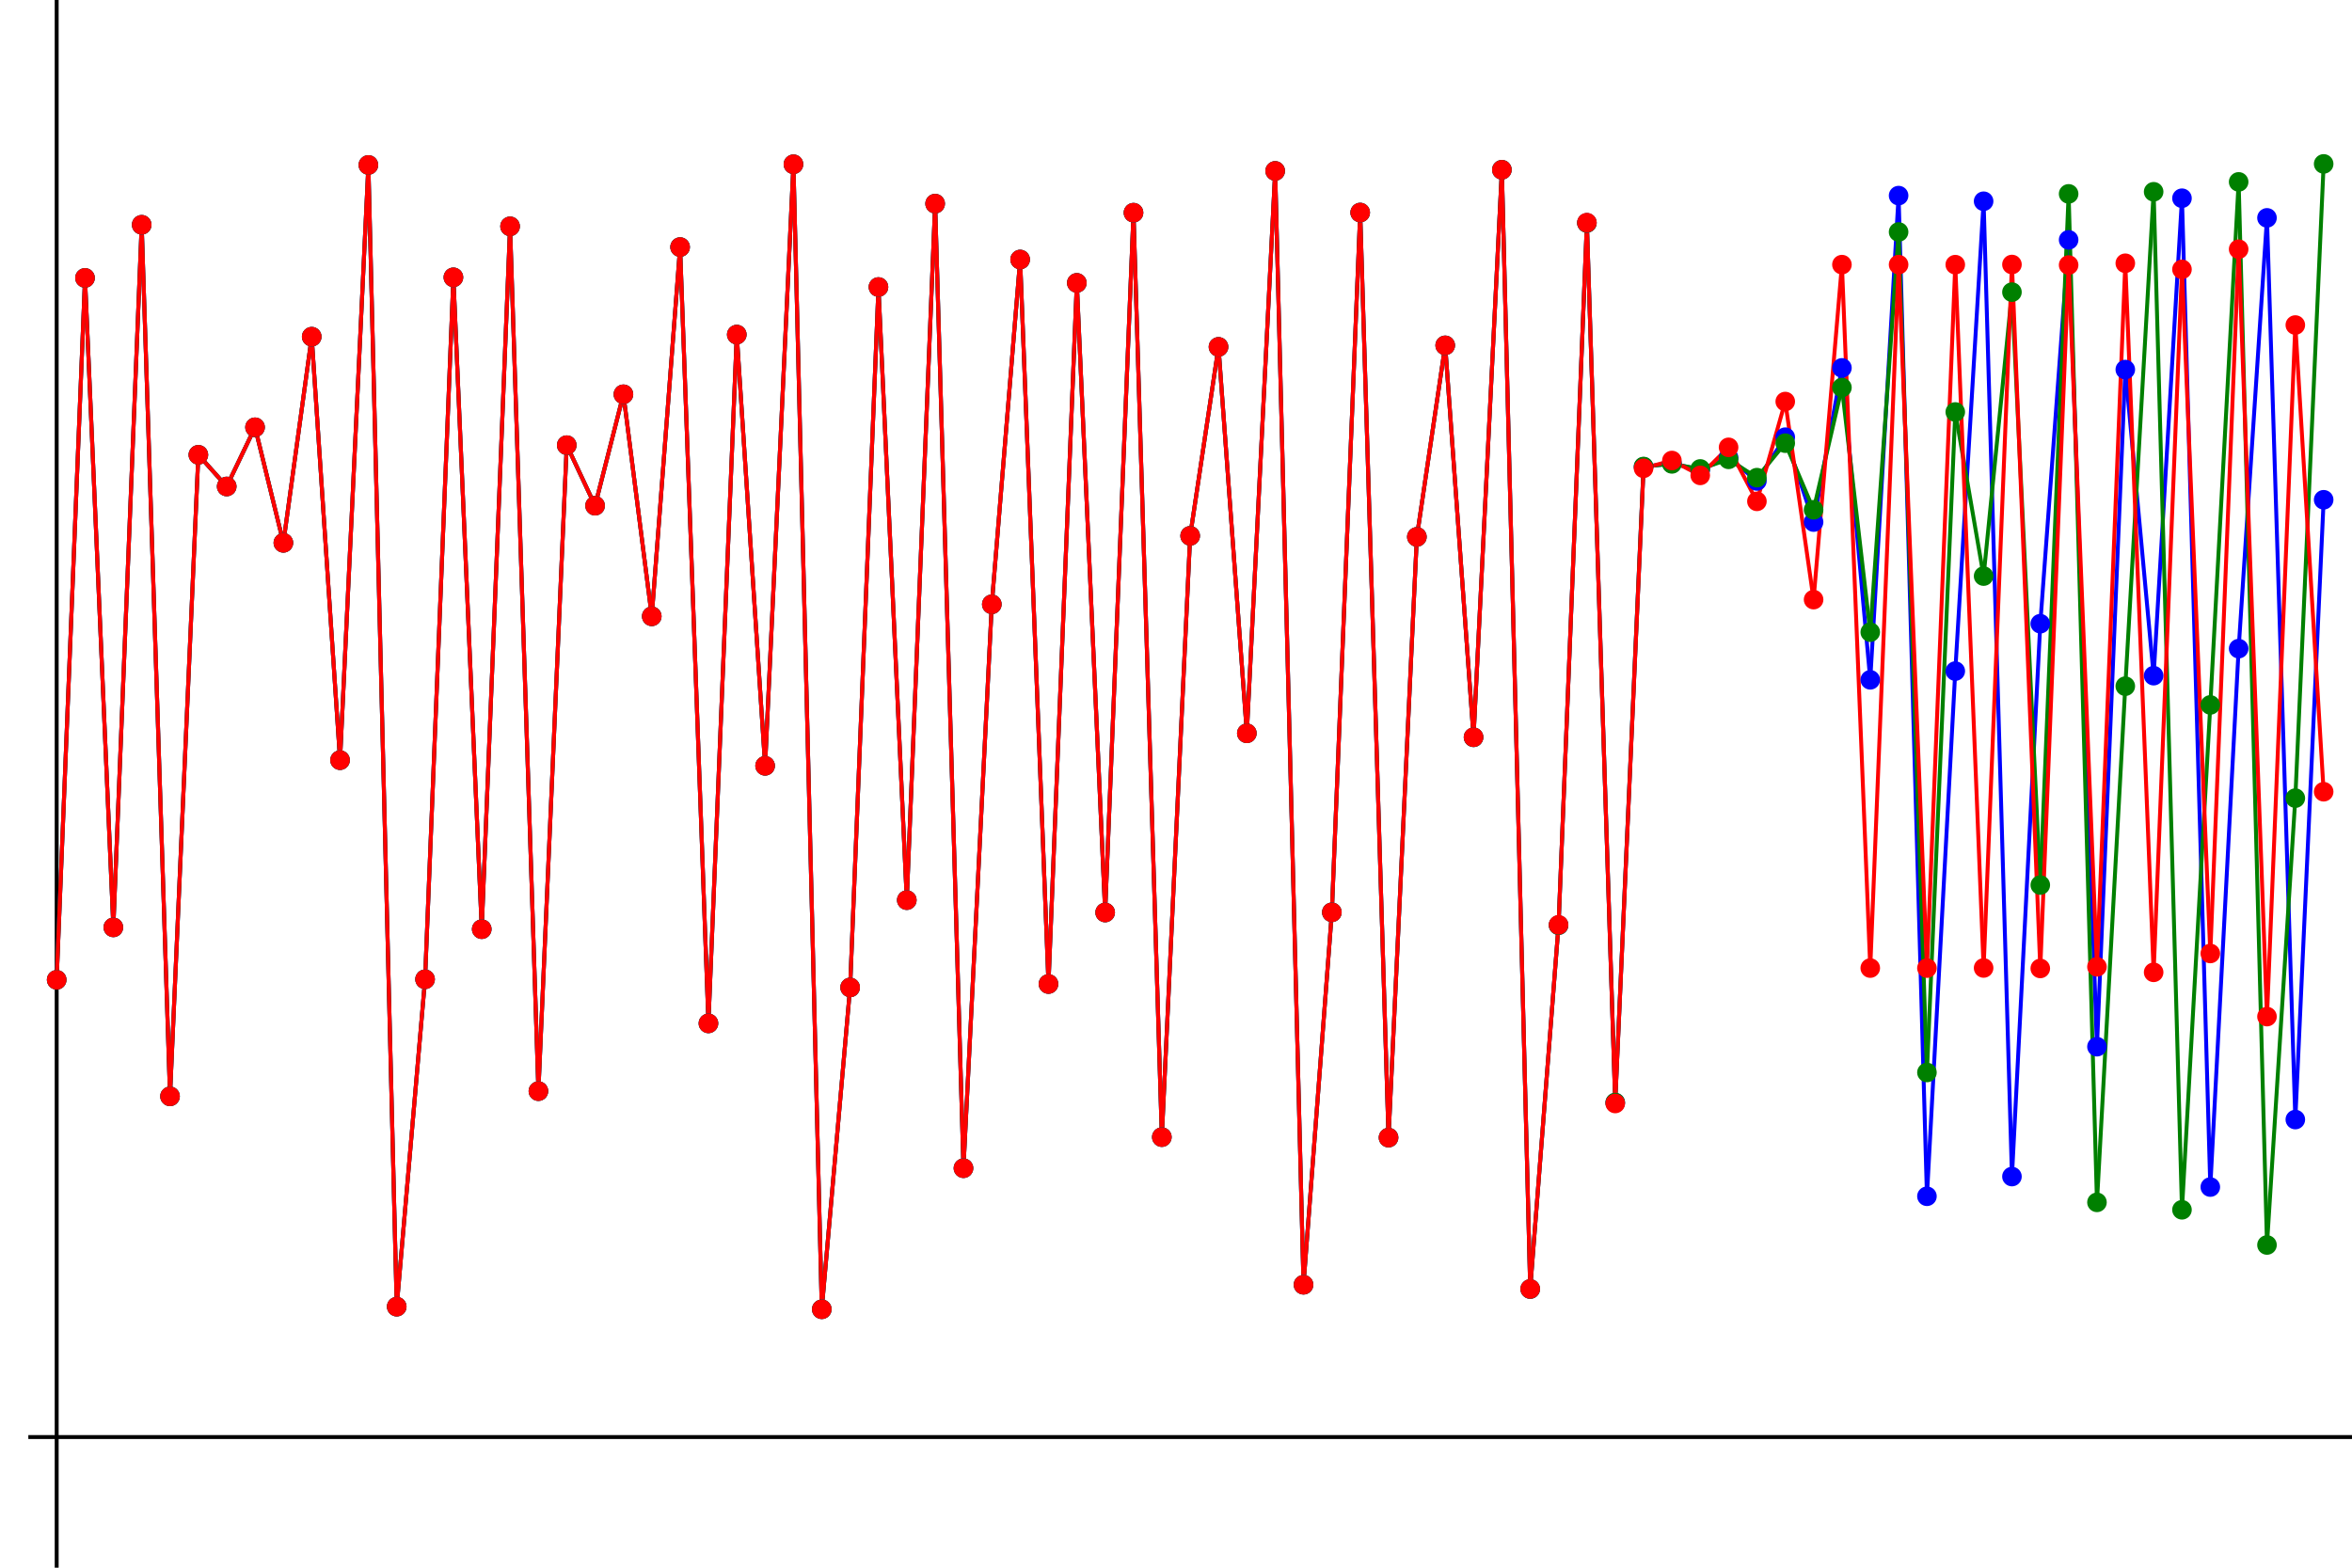 <svg width="600" height="400" viewBox="0 0 600 400" xmlns="http://www.w3.org/2000/svg">
<rect width="100%" height="100%" style="fill:white;stroke:;stroke-width:1" />
<line x1="7.229" y1="366.667" x2="600.0" y2="366.667" stroke-lineca="round" style="stroke:black;stroke-width:1" />
<line x1="14.458" y1="400" x2="14.458" y2="0.0" stroke-lineca="round" style="stroke:black;stroke-width:1" />
<line x1="14.458" y1="250.0" x2="21.687" y2="70.917" stroke-linecap="round" style="stroke:blue;stroke-width:1" />
<line x1="21.687" y1="70.917" x2="28.916" y2="236.618" stroke-linecap="round" style="stroke:blue;stroke-width:1" />
<line x1="28.916" y1="236.618" x2="36.145" y2="57.355" stroke-linecap="round" style="stroke:blue;stroke-width:1" />
<line x1="36.145" y1="57.355" x2="43.373" y2="279.734" stroke-linecap="round" style="stroke:blue;stroke-width:1" />
<line x1="43.373" y1="279.734" x2="50.602" y2="116.049" stroke-linecap="round" style="stroke:blue;stroke-width:1" />
<line x1="50.602" y1="116.049" x2="57.831" y2="124.125" stroke-linecap="round" style="stroke:blue;stroke-width:1" />
<line x1="57.831" y1="124.125" x2="65.06" y2="109.023" stroke-linecap="round" style="stroke:blue;stroke-width:1" />
<line x1="65.06" y1="109.023" x2="72.289" y2="138.505" stroke-linecap="round" style="stroke:blue;stroke-width:1" />
<line x1="72.289" y1="138.505" x2="79.518" y2="85.911" stroke-linecap="round" style="stroke:blue;stroke-width:1" />
<line x1="79.518" y1="85.911" x2="86.747" y2="193.957" stroke-linecap="round" style="stroke:blue;stroke-width:1" />
<line x1="86.747" y1="193.957" x2="93.976" y2="42.094" stroke-linecap="round" style="stroke:blue;stroke-width:1" />
<line x1="93.976" y1="42.094" x2="101.205" y2="333.398" stroke-linecap="round" style="stroke:blue;stroke-width:1" />
<line x1="101.205" y1="333.398" x2="108.434" y2="249.869" stroke-linecap="round" style="stroke:blue;stroke-width:1" />
<line x1="108.434" y1="249.869" x2="115.663" y2="70.764" stroke-linecap="round" style="stroke:blue;stroke-width:1" />
<line x1="115.663" y1="70.764" x2="122.892" y2="237.08" stroke-linecap="round" style="stroke:blue;stroke-width:1" />
<line x1="122.892" y1="237.08" x2="130.12" y2="57.753" stroke-linecap="round" style="stroke:blue;stroke-width:1" />
<line x1="130.12" y1="57.753" x2="137.349" y2="278.405" stroke-linecap="round" style="stroke:blue;stroke-width:1" />
<line x1="137.349" y1="278.405" x2="144.578" y2="113.591" stroke-linecap="round" style="stroke:blue;stroke-width:1" />
<line x1="144.578" y1="113.591" x2="151.807" y2="129.025" stroke-linecap="round" style="stroke:blue;stroke-width:1" />
<line x1="151.807" y1="129.025" x2="159.036" y2="100.606" stroke-linecap="round" style="stroke:blue;stroke-width:1" />
<line x1="159.036" y1="100.606" x2="166.265" y2="157.254" stroke-linecap="round" style="stroke:blue;stroke-width:1" />
<line x1="166.265" y1="157.254" x2="173.494" y2="63.045" stroke-linecap="round" style="stroke:blue;stroke-width:1" />
<line x1="173.494" y1="63.045" x2="180.723" y2="261.119" stroke-linecap="round" style="stroke:blue;stroke-width:1" />
<line x1="180.723" y1="261.119" x2="187.952" y2="85.372" stroke-linecap="round" style="stroke:blue;stroke-width:1" />
<line x1="187.952" y1="85.372" x2="195.181" y2="195.399" stroke-linecap="round" style="stroke:blue;stroke-width:1" />
<line x1="195.181" y1="195.399" x2="202.41" y2="41.914" stroke-linecap="round" style="stroke:blue;stroke-width:1" />
<line x1="202.41" y1="41.914" x2="209.639" y2="334.062" stroke-linecap="round" style="stroke:blue;stroke-width:1" />
<line x1="209.639" y1="334.062" x2="216.867" y2="251.947" stroke-linecap="round" style="stroke:blue;stroke-width:1" />
<line x1="216.867" y1="251.947" x2="224.096" y2="73.239" stroke-linecap="round" style="stroke:blue;stroke-width:1" />
<line x1="224.096" y1="73.239" x2="231.325" y2="229.666" stroke-linecap="round" style="stroke:blue;stroke-width:1" />
<line x1="231.325" y1="229.666" x2="238.554" y2="51.964" stroke-linecap="round" style="stroke:blue;stroke-width:1" />
<line x1="238.554" y1="51.964" x2="245.783" y2="298.069" stroke-linecap="round" style="stroke:blue;stroke-width:1" />
<line x1="245.783" y1="298.069" x2="253.012" y2="154.191" stroke-linecap="round" style="stroke:blue;stroke-width:1" />
<line x1="253.012" y1="154.191" x2="260.241" y2="66.218" stroke-linecap="round" style="stroke:blue;stroke-width:1" />
<line x1="260.241" y1="66.218" x2="267.47" y2="251.068" stroke-linecap="round" style="stroke:blue;stroke-width:1" />
<line x1="267.47" y1="251.068" x2="274.699" y2="72.179" stroke-linecap="round" style="stroke:blue;stroke-width:1" />
<line x1="274.699" y1="72.179" x2="281.928" y2="232.823" stroke-linecap="round" style="stroke:blue;stroke-width:1" />
<line x1="281.928" y1="232.823" x2="289.157" y2="54.272" stroke-linecap="round" style="stroke:blue;stroke-width:1" />
<line x1="289.157" y1="54.272" x2="296.386" y2="290.137" stroke-linecap="round" style="stroke:blue;stroke-width:1" />
<line x1="296.386" y1="290.137" x2="303.614" y2="136.724" stroke-linecap="round" style="stroke:blue;stroke-width:1" />
<line x1="303.614" y1="136.724" x2="310.843" y2="88.511" stroke-linecap="round" style="stroke:blue;stroke-width:1" />
<line x1="310.843" y1="88.511" x2="318.072" y2="187.095" stroke-linecap="round" style="stroke:blue;stroke-width:1" />
<line x1="318.072" y1="187.095" x2="325.301" y2="43.615" stroke-linecap="round" style="stroke:blue;stroke-width:1" />
<line x1="325.301" y1="43.615" x2="332.53" y2="327.805" stroke-linecap="round" style="stroke:blue;stroke-width:1" />
<line x1="332.53" y1="327.805" x2="339.759" y2="232.775" stroke-linecap="round" style="stroke:blue;stroke-width:1" />
<line x1="339.759" y1="232.775" x2="346.988" y2="54.235" stroke-linecap="round" style="stroke:blue;stroke-width:1" />
<line x1="346.988" y1="54.235" x2="354.217" y2="290.262" stroke-linecap="round" style="stroke:blue;stroke-width:1" />
<line x1="354.217" y1="290.262" x2="361.446" y2="136.99" stroke-linecap="round" style="stroke:blue;stroke-width:1" />
<line x1="361.446" y1="136.99" x2="368.675" y2="88.118" stroke-linecap="round" style="stroke:blue;stroke-width:1" />
<line x1="368.675" y1="88.118" x2="375.904" y2="188.121" stroke-linecap="round" style="stroke:blue;stroke-width:1" />
<line x1="375.904" y1="188.121" x2="383.133" y2="43.318" stroke-linecap="round" style="stroke:blue;stroke-width:1" />
<line x1="383.133" y1="43.318" x2="390.361" y2="328.895" stroke-linecap="round" style="stroke:blue;stroke-width:1" />
<line x1="390.361" y1="328.895" x2="397.59" y2="236.048" stroke-linecap="round" style="stroke:blue;stroke-width:1" />
<line x1="397.59" y1="236.048" x2="404.819" y2="56.871" stroke-linecap="round" style="stroke:blue;stroke-width:1" />
<line x1="404.819" y1="56.871" x2="412.048" y2="281.353" stroke-linecap="round" style="stroke:blue;stroke-width:1" />
<line x1="412.048" y1="281.353" x2="419.277" y2="119.101" stroke-linecap="round" style="stroke:blue;stroke-width:1" />
<line x1="419.277" y1="119.101" x2="426.506" y2="118.238" stroke-linecap="round" style="stroke:blue;stroke-width:1" />
<line x1="426.506" y1="118.238" x2="433.735" y2="119.881" stroke-linecap="round" style="stroke:blue;stroke-width:1" />
<line x1="433.735" y1="119.881" x2="440.964" y2="116.769" stroke-linecap="round" style="stroke:blue;stroke-width:1" />
<line x1="440.964" y1="116.769" x2="448.193" y2="122.716" stroke-linecap="round" style="stroke:blue;stroke-width:1" />
<line x1="448.193" y1="122.716" x2="455.422" y2="111.548" stroke-linecap="round" style="stroke:blue;stroke-width:1" />
<line x1="455.422" y1="111.548" x2="462.651" y2="133.205" stroke-linecap="round" style="stroke:blue;stroke-width:1" />
<line x1="462.651" y1="133.205" x2="469.88" y2="93.868" stroke-linecap="round" style="stroke:blue;stroke-width:1" />
<line x1="469.88" y1="93.868" x2="477.108" y2="173.457" stroke-linecap="round" style="stroke:blue;stroke-width:1" />
<line x1="477.108" y1="173.457" x2="484.337" y2="49.91" stroke-linecap="round" style="stroke:blue;stroke-width:1" />
<line x1="484.337" y1="49.91" x2="491.566" y2="305.233" stroke-linecap="round" style="stroke:blue;stroke-width:1" />
<line x1="491.566" y1="305.233" x2="498.795" y2="171.232" stroke-linecap="round" style="stroke:blue;stroke-width:1" />
<line x1="498.795" y1="171.232" x2="506.024" y2="51.349" stroke-linecap="round" style="stroke:blue;stroke-width:1" />
<line x1="506.024" y1="51.349" x2="513.253" y2="300.202" stroke-linecap="round" style="stroke:blue;stroke-width:1" />
<line x1="513.253" y1="300.202" x2="520.482" y2="159.139" stroke-linecap="round" style="stroke:blue;stroke-width:1" />
<line x1="520.482" y1="159.139" x2="527.711" y2="61.201" stroke-linecap="round" style="stroke:blue;stroke-width:1" />
<line x1="527.711" y1="61.201" x2="534.94" y2="267.068" stroke-linecap="round" style="stroke:blue;stroke-width:1" />
<line x1="534.94" y1="267.068" x2="542.169" y2="94.295" stroke-linecap="round" style="stroke:blue;stroke-width:1" />
<line x1="542.169" y1="94.295" x2="549.398" y2="172.397" stroke-linecap="round" style="stroke:blue;stroke-width:1" />
<line x1="549.398" y1="172.397" x2="556.627" y2="50.581" stroke-linecap="round" style="stroke:blue;stroke-width:1" />
<line x1="556.627" y1="50.581" x2="563.855" y2="302.88" stroke-linecap="round" style="stroke:blue;stroke-width:1" />
<line x1="563.855" y1="302.88" x2="571.084" y2="165.502" stroke-linecap="round" style="stroke:blue;stroke-width:1" />
<line x1="571.084" y1="165.502" x2="578.313" y2="55.591" stroke-linecap="round" style="stroke:blue;stroke-width:1" />
<line x1="578.313" y1="55.591" x2="585.542" y2="285.659" stroke-linecap="round" style="stroke:blue;stroke-width:1" />
<line x1="585.542" y1="285.659" x2="592.771" y2="127.516" stroke-linecap="round" style="stroke:blue;stroke-width:1" />
<line x1="14.458" y1="250.0" x2="21.687" y2="70.917" stroke-linecap="round" style="stroke:green;stroke-width:1" />
<line x1="21.687" y1="70.917" x2="28.916" y2="236.618" stroke-linecap="round" style="stroke:green;stroke-width:1" />
<line x1="28.916" y1="236.618" x2="36.145" y2="57.355" stroke-linecap="round" style="stroke:green;stroke-width:1" />
<line x1="36.145" y1="57.355" x2="43.373" y2="279.734" stroke-linecap="round" style="stroke:green;stroke-width:1" />
<line x1="43.373" y1="279.734" x2="50.602" y2="116.049" stroke-linecap="round" style="stroke:green;stroke-width:1" />
<line x1="50.602" y1="116.049" x2="57.831" y2="124.125" stroke-linecap="round" style="stroke:green;stroke-width:1" />
<line x1="57.831" y1="124.125" x2="65.06" y2="109.023" stroke-linecap="round" style="stroke:green;stroke-width:1" />
<line x1="65.06" y1="109.023" x2="72.289" y2="138.505" stroke-linecap="round" style="stroke:green;stroke-width:1" />
<line x1="72.289" y1="138.505" x2="79.518" y2="85.911" stroke-linecap="round" style="stroke:green;stroke-width:1" />
<line x1="79.518" y1="85.911" x2="86.747" y2="193.957" stroke-linecap="round" style="stroke:green;stroke-width:1" />
<line x1="86.747" y1="193.957" x2="93.976" y2="42.094" stroke-linecap="round" style="stroke:green;stroke-width:1" />
<line x1="93.976" y1="42.094" x2="101.205" y2="333.398" stroke-linecap="round" style="stroke:green;stroke-width:1" />
<line x1="101.205" y1="333.398" x2="108.434" y2="249.869" stroke-linecap="round" style="stroke:green;stroke-width:1" />
<line x1="108.434" y1="249.869" x2="115.663" y2="70.764" stroke-linecap="round" style="stroke:green;stroke-width:1" />
<line x1="115.663" y1="70.764" x2="122.892" y2="237.08" stroke-linecap="round" style="stroke:green;stroke-width:1" />
<line x1="122.892" y1="237.08" x2="130.12" y2="57.753" stroke-linecap="round" style="stroke:green;stroke-width:1" />
<line x1="130.12" y1="57.753" x2="137.349" y2="278.405" stroke-linecap="round" style="stroke:green;stroke-width:1" />
<line x1="137.349" y1="278.405" x2="144.578" y2="113.591" stroke-linecap="round" style="stroke:green;stroke-width:1" />
<line x1="144.578" y1="113.591" x2="151.807" y2="129.025" stroke-linecap="round" style="stroke:green;stroke-width:1" />
<line x1="151.807" y1="129.025" x2="159.036" y2="100.606" stroke-linecap="round" style="stroke:green;stroke-width:1" />
<line x1="159.036" y1="100.606" x2="166.265" y2="157.254" stroke-linecap="round" style="stroke:green;stroke-width:1" />
<line x1="166.265" y1="157.254" x2="173.494" y2="63.045" stroke-linecap="round" style="stroke:green;stroke-width:1" />
<line x1="173.494" y1="63.045" x2="180.723" y2="261.119" stroke-linecap="round" style="stroke:green;stroke-width:1" />
<line x1="180.723" y1="261.119" x2="187.952" y2="85.372" stroke-linecap="round" style="stroke:green;stroke-width:1" />
<line x1="187.952" y1="85.372" x2="195.181" y2="195.399" stroke-linecap="round" style="stroke:green;stroke-width:1" />
<line x1="195.181" y1="195.399" x2="202.41" y2="41.914" stroke-linecap="round" style="stroke:green;stroke-width:1" />
<line x1="202.41" y1="41.914" x2="209.639" y2="334.062" stroke-linecap="round" style="stroke:green;stroke-width:1" />
<line x1="209.639" y1="334.062" x2="216.867" y2="251.947" stroke-linecap="round" style="stroke:green;stroke-width:1" />
<line x1="216.867" y1="251.947" x2="224.096" y2="73.239" stroke-linecap="round" style="stroke:green;stroke-width:1" />
<line x1="224.096" y1="73.239" x2="231.325" y2="229.666" stroke-linecap="round" style="stroke:green;stroke-width:1" />
<line x1="231.325" y1="229.666" x2="238.554" y2="51.964" stroke-linecap="round" style="stroke:green;stroke-width:1" />
<line x1="238.554" y1="51.964" x2="245.783" y2="298.069" stroke-linecap="round" style="stroke:green;stroke-width:1" />
<line x1="245.783" y1="298.069" x2="253.012" y2="154.191" stroke-linecap="round" style="stroke:green;stroke-width:1" />
<line x1="253.012" y1="154.191" x2="260.241" y2="66.218" stroke-linecap="round" style="stroke:green;stroke-width:1" />
<line x1="260.241" y1="66.218" x2="267.47" y2="251.068" stroke-linecap="round" style="stroke:green;stroke-width:1" />
<line x1="267.47" y1="251.068" x2="274.699" y2="72.179" stroke-linecap="round" style="stroke:green;stroke-width:1" />
<line x1="274.699" y1="72.179" x2="281.928" y2="232.823" stroke-linecap="round" style="stroke:green;stroke-width:1" />
<line x1="281.928" y1="232.823" x2="289.157" y2="54.272" stroke-linecap="round" style="stroke:green;stroke-width:1" />
<line x1="289.157" y1="54.272" x2="296.386" y2="290.137" stroke-linecap="round" style="stroke:green;stroke-width:1" />
<line x1="296.386" y1="290.137" x2="303.614" y2="136.724" stroke-linecap="round" style="stroke:green;stroke-width:1" />
<line x1="303.614" y1="136.724" x2="310.843" y2="88.511" stroke-linecap="round" style="stroke:green;stroke-width:1" />
<line x1="310.843" y1="88.511" x2="318.072" y2="187.095" stroke-linecap="round" style="stroke:green;stroke-width:1" />
<line x1="318.072" y1="187.095" x2="325.301" y2="43.615" stroke-linecap="round" style="stroke:green;stroke-width:1" />
<line x1="325.301" y1="43.615" x2="332.53" y2="327.805" stroke-linecap="round" style="stroke:green;stroke-width:1" />
<line x1="332.53" y1="327.805" x2="339.759" y2="232.775" stroke-linecap="round" style="stroke:green;stroke-width:1" />
<line x1="339.759" y1="232.775" x2="346.988" y2="54.235" stroke-linecap="round" style="stroke:green;stroke-width:1" />
<line x1="346.988" y1="54.235" x2="354.217" y2="290.263" stroke-linecap="round" style="stroke:green;stroke-width:1" />
<line x1="354.217" y1="290.263" x2="361.446" y2="136.991" stroke-linecap="round" style="stroke:green;stroke-width:1" />
<line x1="361.446" y1="136.991" x2="368.675" y2="88.117" stroke-linecap="round" style="stroke:green;stroke-width:1" />
<line x1="368.675" y1="88.117" x2="375.904" y2="188.125" stroke-linecap="round" style="stroke:green;stroke-width:1" />
<line x1="375.904" y1="188.125" x2="383.133" y2="43.316" stroke-linecap="round" style="stroke:green;stroke-width:1" />
<line x1="383.133" y1="43.316" x2="390.361" y2="328.899" stroke-linecap="round" style="stroke:green;stroke-width:1" />
<line x1="390.361" y1="328.899" x2="397.59" y2="236.06" stroke-linecap="round" style="stroke:green;stroke-width:1" />
<line x1="397.59" y1="236.06" x2="404.819" y2="56.881" stroke-linecap="round" style="stroke:green;stroke-width:1" />
<line x1="404.819" y1="56.881" x2="412.048" y2="281.32" stroke-linecap="round" style="stroke:green;stroke-width:1" />
<line x1="412.048" y1="281.32" x2="419.277" y2="119.038" stroke-linecap="round" style="stroke:green;stroke-width:1" />
<line x1="419.277" y1="119.038" x2="426.506" y2="118.359" stroke-linecap="round" style="stroke:green;stroke-width:1" />
<line x1="426.506" y1="118.359" x2="433.735" y2="119.651" stroke-linecap="round" style="stroke:green;stroke-width:1" />
<line x1="433.735" y1="119.651" x2="440.964" y2="117.202" stroke-linecap="round" style="stroke:green;stroke-width:1" />
<line x1="440.964" y1="117.202" x2="448.193" y2="121.876" stroke-linecap="round" style="stroke:green;stroke-width:1" />
<line x1="448.193" y1="121.876" x2="455.422" y2="113.076" stroke-linecap="round" style="stroke:green;stroke-width:1" />
<line x1="455.422" y1="113.076" x2="462.651" y2="130.07" stroke-linecap="round" style="stroke:green;stroke-width:1" />
<line x1="462.651" y1="130.07" x2="469.88" y2="98.882" stroke-linecap="round" style="stroke:green;stroke-width:1" />
<line x1="469.88" y1="98.882" x2="477.108" y2="161.298" stroke-linecap="round" style="stroke:green;stroke-width:1" />
<line x1="477.108" y1="161.298" x2="484.337" y2="59.191" stroke-linecap="round" style="stroke:green;stroke-width:1" />
<line x1="484.337" y1="59.191" x2="491.566" y2="273.644" stroke-linecap="round" style="stroke:green;stroke-width:1" />
<line x1="491.566" y1="273.644" x2="498.795" y2="105.12" stroke-linecap="round" style="stroke:green;stroke-width:1" />
<line x1="498.795" y1="105.12" x2="506.024" y2="146.992" stroke-linecap="round" style="stroke:green;stroke-width:1" />
<line x1="506.024" y1="146.992" x2="513.253" y2="74.541" stroke-linecap="round" style="stroke:green;stroke-width:1" />
<line x1="513.253" y1="74.541" x2="520.482" y2="225.823" stroke-linecap="round" style="stroke:green;stroke-width:1" />
<line x1="520.482" y1="225.823" x2="527.711" y2="49.469" stroke-linecap="round" style="stroke:green;stroke-width:1" />
<line x1="527.711" y1="49.469" x2="534.94" y2="306.785" stroke-linecap="round" style="stroke:green;stroke-width:1" />
<line x1="534.94" y1="306.785" x2="542.169" y2="175.082" stroke-linecap="round" style="stroke:green;stroke-width:1" />
<line x1="542.169" y1="175.082" x2="549.398" y2="48.931" stroke-linecap="round" style="stroke:green;stroke-width:1" />
<line x1="549.398" y1="48.931" x2="556.627" y2="308.681" stroke-linecap="round" style="stroke:green;stroke-width:1" />
<line x1="556.627" y1="308.681" x2="563.855" y2="179.862" stroke-linecap="round" style="stroke:green;stroke-width:1" />
<line x1="563.855" y1="179.862" x2="571.084" y2="46.411" stroke-linecap="round" style="stroke:green;stroke-width:1" />
<line x1="571.084" y1="46.411" x2="578.313" y2="317.663" stroke-linecap="round" style="stroke:green;stroke-width:1" />
<line x1="578.313" y1="317.663" x2="585.542" y2="203.649" stroke-linecap="round" style="stroke:green;stroke-width:1" />
<line x1="585.542" y1="203.649" x2="592.771" y2="41.822" stroke-linecap="round" style="stroke:green;stroke-width:1" />
<line x1="14.458" y1="250.0" x2="21.687" y2="70.917" stroke-linecap="round" style="stroke:red;stroke-width:1" />
<line x1="21.687" y1="70.917" x2="28.916" y2="236.618" stroke-linecap="round" style="stroke:red;stroke-width:1" />
<line x1="28.916" y1="236.618" x2="36.145" y2="57.355" stroke-linecap="round" style="stroke:red;stroke-width:1" />
<line x1="36.145" y1="57.355" x2="43.373" y2="279.734" stroke-linecap="round" style="stroke:red;stroke-width:1" />
<line x1="43.373" y1="279.734" x2="50.602" y2="116.049" stroke-linecap="round" style="stroke:red;stroke-width:1" />
<line x1="50.602" y1="116.049" x2="57.831" y2="124.125" stroke-linecap="round" style="stroke:red;stroke-width:1" />
<line x1="57.831" y1="124.125" x2="65.06" y2="109.023" stroke-linecap="round" style="stroke:red;stroke-width:1" />
<line x1="65.06" y1="109.023" x2="72.289" y2="138.505" stroke-linecap="round" style="stroke:red;stroke-width:1" />
<line x1="72.289" y1="138.505" x2="79.518" y2="85.911" stroke-linecap="round" style="stroke:red;stroke-width:1" />
<line x1="79.518" y1="85.911" x2="86.747" y2="193.957" stroke-linecap="round" style="stroke:red;stroke-width:1" />
<line x1="86.747" y1="193.957" x2="93.976" y2="42.094" stroke-linecap="round" style="stroke:red;stroke-width:1" />
<line x1="93.976" y1="42.094" x2="101.205" y2="333.398" stroke-linecap="round" style="stroke:red;stroke-width:1" />
<line x1="101.205" y1="333.398" x2="108.434" y2="249.869" stroke-linecap="round" style="stroke:red;stroke-width:1" />
<line x1="108.434" y1="249.869" x2="115.663" y2="70.764" stroke-linecap="round" style="stroke:red;stroke-width:1" />
<line x1="115.663" y1="70.764" x2="122.892" y2="237.08" stroke-linecap="round" style="stroke:red;stroke-width:1" />
<line x1="122.892" y1="237.08" x2="130.12" y2="57.753" stroke-linecap="round" style="stroke:red;stroke-width:1" />
<line x1="130.12" y1="57.753" x2="137.349" y2="278.405" stroke-linecap="round" style="stroke:red;stroke-width:1" />
<line x1="137.349" y1="278.405" x2="144.578" y2="113.591" stroke-linecap="round" style="stroke:red;stroke-width:1" />
<line x1="144.578" y1="113.591" x2="151.807" y2="129.025" stroke-linecap="round" style="stroke:red;stroke-width:1" />
<line x1="151.807" y1="129.025" x2="159.036" y2="100.606" stroke-linecap="round" style="stroke:red;stroke-width:1" />
<line x1="159.036" y1="100.606" x2="166.265" y2="157.254" stroke-linecap="round" style="stroke:red;stroke-width:1" />
<line x1="166.265" y1="157.254" x2="173.494" y2="63.045" stroke-linecap="round" style="stroke:red;stroke-width:1" />
<line x1="173.494" y1="63.045" x2="180.723" y2="261.119" stroke-linecap="round" style="stroke:red;stroke-width:1" />
<line x1="180.723" y1="261.119" x2="187.952" y2="85.372" stroke-linecap="round" style="stroke:red;stroke-width:1" />
<line x1="187.952" y1="85.372" x2="195.181" y2="195.399" stroke-linecap="round" style="stroke:red;stroke-width:1" />
<line x1="195.181" y1="195.399" x2="202.41" y2="41.914" stroke-linecap="round" style="stroke:red;stroke-width:1" />
<line x1="202.41" y1="41.914" x2="209.639" y2="334.062" stroke-linecap="round" style="stroke:red;stroke-width:1" />
<line x1="209.639" y1="334.062" x2="216.867" y2="251.947" stroke-linecap="round" style="stroke:red;stroke-width:1" />
<line x1="216.867" y1="251.947" x2="224.096" y2="73.239" stroke-linecap="round" style="stroke:red;stroke-width:1" />
<line x1="224.096" y1="73.239" x2="231.325" y2="229.666" stroke-linecap="round" style="stroke:red;stroke-width:1" />
<line x1="231.325" y1="229.666" x2="238.554" y2="51.964" stroke-linecap="round" style="stroke:red;stroke-width:1" />
<line x1="238.554" y1="51.964" x2="245.783" y2="298.069" stroke-linecap="round" style="stroke:red;stroke-width:1" />
<line x1="245.783" y1="298.069" x2="253.012" y2="154.191" stroke-linecap="round" style="stroke:red;stroke-width:1" />
<line x1="253.012" y1="154.191" x2="260.241" y2="66.218" stroke-linecap="round" style="stroke:red;stroke-width:1" />
<line x1="260.241" y1="66.218" x2="267.47" y2="251.068" stroke-linecap="round" style="stroke:red;stroke-width:1" />
<line x1="267.47" y1="251.068" x2="274.699" y2="72.179" stroke-linecap="round" style="stroke:red;stroke-width:1" />
<line x1="274.699" y1="72.179" x2="281.928" y2="232.823" stroke-linecap="round" style="stroke:red;stroke-width:1" />
<line x1="281.928" y1="232.823" x2="289.157" y2="54.272" stroke-linecap="round" style="stroke:red;stroke-width:1" />
<line x1="289.157" y1="54.272" x2="296.386" y2="290.137" stroke-linecap="round" style="stroke:red;stroke-width:1" />
<line x1="296.386" y1="290.137" x2="303.614" y2="136.725" stroke-linecap="round" style="stroke:red;stroke-width:1" />
<line x1="303.614" y1="136.725" x2="310.843" y2="88.511" stroke-linecap="round" style="stroke:red;stroke-width:1" />
<line x1="310.843" y1="88.511" x2="318.072" y2="187.096" stroke-linecap="round" style="stroke:red;stroke-width:1" />
<line x1="318.072" y1="187.096" x2="325.301" y2="43.615" stroke-linecap="round" style="stroke:red;stroke-width:1" />
<line x1="325.301" y1="43.615" x2="332.53" y2="327.805" stroke-linecap="round" style="stroke:red;stroke-width:1" />
<line x1="332.53" y1="327.805" x2="339.759" y2="232.776" stroke-linecap="round" style="stroke:red;stroke-width:1" />
<line x1="339.759" y1="232.776" x2="346.988" y2="54.236" stroke-linecap="round" style="stroke:red;stroke-width:1" />
<line x1="346.988" y1="54.236" x2="354.217" y2="290.26" stroke-linecap="round" style="stroke:red;stroke-width:1" />
<line x1="354.217" y1="290.26" x2="361.446" y2="136.984" stroke-linecap="round" style="stroke:red;stroke-width:1" />
<line x1="361.446" y1="136.984" x2="368.675" y2="88.127" stroke-linecap="round" style="stroke:red;stroke-width:1" />
<line x1="368.675" y1="88.127" x2="375.904" y2="188.098" stroke-linecap="round" style="stroke:red;stroke-width:1" />
<line x1="375.904" y1="188.098" x2="383.133" y2="43.324" stroke-linecap="round" style="stroke:red;stroke-width:1" />
<line x1="383.133" y1="43.324" x2="390.361" y2="328.871" stroke-linecap="round" style="stroke:red;stroke-width:1" />
<line x1="390.361" y1="328.871" x2="397.59" y2="235.976" stroke-linecap="round" style="stroke:red;stroke-width:1" />
<line x1="397.59" y1="235.976" x2="404.819" y2="56.809" stroke-linecap="round" style="stroke:red;stroke-width:1" />
<line x1="404.819" y1="56.809" x2="412.048" y2="281.558" stroke-linecap="round" style="stroke:red;stroke-width:1" />
<line x1="412.048" y1="281.558" x2="419.277" y2="119.491" stroke-linecap="round" style="stroke:red;stroke-width:1" />
<line x1="419.277" y1="119.491" x2="426.506" y2="117.502" stroke-linecap="round" style="stroke:red;stroke-width:1" />
<line x1="426.506" y1="117.502" x2="433.735" y2="121.296" stroke-linecap="round" style="stroke:red;stroke-width:1" />
<line x1="433.735" y1="121.296" x2="440.964" y2="114.14" stroke-linecap="round" style="stroke:red;stroke-width:1" />
<line x1="440.964" y1="114.14" x2="448.193" y2="127.919" stroke-linecap="round" style="stroke:red;stroke-width:1" />
<line x1="448.193" y1="127.919" x2="455.422" y2="102.456" stroke-linecap="round" style="stroke:red;stroke-width:1" />
<line x1="455.422" y1="102.456" x2="462.651" y2="152.991" stroke-linecap="round" style="stroke:red;stroke-width:1" />
<line x1="462.651" y1="152.991" x2="469.88" y2="67.522" stroke-linecap="round" style="stroke:red;stroke-width:1" />
<line x1="469.88" y1="67.522" x2="477.108" y2="247.006" stroke-linecap="round" style="stroke:red;stroke-width:1" />
<line x1="477.108" y1="247.006" x2="484.337" y2="67.519" stroke-linecap="round" style="stroke:red;stroke-width:1" />
<line x1="484.337" y1="67.519" x2="491.566" y2="247.017" stroke-linecap="round" style="stroke:red;stroke-width:1" />
<line x1="491.566" y1="247.017" x2="498.795" y2="67.53" stroke-linecap="round" style="stroke:red;stroke-width:1" />
<line x1="498.795" y1="67.53" x2="506.024" y2="246.981" stroke-linecap="round" style="stroke:red;stroke-width:1" />
<line x1="506.024" y1="246.981" x2="513.253" y2="67.491" stroke-linecap="round" style="stroke:red;stroke-width:1" />
<line x1="513.253" y1="67.491" x2="520.482" y2="247.102" stroke-linecap="round" style="stroke:red;stroke-width:1" />
<line x1="520.482" y1="247.102" x2="527.711" y2="67.624" stroke-linecap="round" style="stroke:red;stroke-width:1" />
<line x1="527.711" y1="67.624" x2="534.94" y2="246.69" stroke-linecap="round" style="stroke:red;stroke-width:1" />
<line x1="534.94" y1="246.69" x2="542.169" y2="67.172" stroke-linecap="round" style="stroke:red;stroke-width:1" />
<line x1="542.169" y1="67.172" x2="549.398" y2="248.093" stroke-linecap="round" style="stroke:red;stroke-width:1" />
<line x1="549.398" y1="248.093" x2="556.627" y2="68.729" stroke-linecap="round" style="stroke:red;stroke-width:1" />
<line x1="556.627" y1="68.729" x2="563.855" y2="243.283" stroke-linecap="round" style="stroke:red;stroke-width:1" />
<line x1="563.855" y1="243.283" x2="571.084" y2="63.586" stroke-linecap="round" style="stroke:red;stroke-width:1" />
<line x1="571.084" y1="63.586" x2="578.313" y2="259.389" stroke-linecap="round" style="stroke:red;stroke-width:1" />
<line x1="578.313" y1="259.389" x2="585.542" y2="82.933" stroke-linecap="round" style="stroke:red;stroke-width:1" />
<line x1="585.542" y1="82.933" x2="592.771" y2="202.011" stroke-linecap="round" style="stroke:red;stroke-width:1" />
<circle cx="14.458" cy="250.0" r="2.5" fill="blue" fill-opacity="1" />
<circle cx="21.687" cy="70.917" r="2.5" fill="blue" fill-opacity="1" />
<circle cx="28.916" cy="236.618" r="2.5" fill="blue" fill-opacity="1" />
<circle cx="36.145" cy="57.355" r="2.5" fill="blue" fill-opacity="1" />
<circle cx="43.373" cy="279.734" r="2.5" fill="blue" fill-opacity="1" />
<circle cx="50.602" cy="116.049" r="2.5" fill="blue" fill-opacity="1" />
<circle cx="57.831" cy="124.125" r="2.5" fill="blue" fill-opacity="1" />
<circle cx="65.06" cy="109.023" r="2.5" fill="blue" fill-opacity="1" />
<circle cx="72.289" cy="138.505" r="2.5" fill="blue" fill-opacity="1" />
<circle cx="79.518" cy="85.911" r="2.5" fill="blue" fill-opacity="1" />
<circle cx="86.747" cy="193.957" r="2.5" fill="blue" fill-opacity="1" />
<circle cx="93.976" cy="42.094" r="2.5" fill="blue" fill-opacity="1" />
<circle cx="101.205" cy="333.398" r="2.5" fill="blue" fill-opacity="1" />
<circle cx="108.434" cy="249.869" r="2.5" fill="blue" fill-opacity="1" />
<circle cx="115.663" cy="70.764" r="2.5" fill="blue" fill-opacity="1" />
<circle cx="122.892" cy="237.08" r="2.5" fill="blue" fill-opacity="1" />
<circle cx="130.12" cy="57.753" r="2.5" fill="blue" fill-opacity="1" />
<circle cx="137.349" cy="278.405" r="2.5" fill="blue" fill-opacity="1" />
<circle cx="144.578" cy="113.591" r="2.5" fill="blue" fill-opacity="1" />
<circle cx="151.807" cy="129.025" r="2.5" fill="blue" fill-opacity="1" />
<circle cx="159.036" cy="100.606" r="2.5" fill="blue" fill-opacity="1" />
<circle cx="166.265" cy="157.254" r="2.5" fill="blue" fill-opacity="1" />
<circle cx="173.494" cy="63.045" r="2.5" fill="blue" fill-opacity="1" />
<circle cx="180.723" cy="261.119" r="2.5" fill="blue" fill-opacity="1" />
<circle cx="187.952" cy="85.372" r="2.5" fill="blue" fill-opacity="1" />
<circle cx="195.181" cy="195.399" r="2.5" fill="blue" fill-opacity="1" />
<circle cx="202.41" cy="41.914" r="2.5" fill="blue" fill-opacity="1" />
<circle cx="209.639" cy="334.062" r="2.5" fill="blue" fill-opacity="1" />
<circle cx="216.867" cy="251.947" r="2.5" fill="blue" fill-opacity="1" />
<circle cx="224.096" cy="73.239" r="2.5" fill="blue" fill-opacity="1" />
<circle cx="231.325" cy="229.666" r="2.5" fill="blue" fill-opacity="1" />
<circle cx="238.554" cy="51.964" r="2.5" fill="blue" fill-opacity="1" />
<circle cx="245.783" cy="298.069" r="2.5" fill="blue" fill-opacity="1" />
<circle cx="253.012" cy="154.191" r="2.5" fill="blue" fill-opacity="1" />
<circle cx="260.241" cy="66.218" r="2.5" fill="blue" fill-opacity="1" />
<circle cx="267.47" cy="251.068" r="2.5" fill="blue" fill-opacity="1" />
<circle cx="274.699" cy="72.179" r="2.5" fill="blue" fill-opacity="1" />
<circle cx="281.928" cy="232.823" r="2.5" fill="blue" fill-opacity="1" />
<circle cx="289.157" cy="54.272" r="2.5" fill="blue" fill-opacity="1" />
<circle cx="296.386" cy="290.137" r="2.5" fill="blue" fill-opacity="1" />
<circle cx="303.614" cy="136.724" r="2.5" fill="blue" fill-opacity="1" />
<circle cx="310.843" cy="88.511" r="2.5" fill="blue" fill-opacity="1" />
<circle cx="318.072" cy="187.095" r="2.5" fill="blue" fill-opacity="1" />
<circle cx="325.301" cy="43.615" r="2.5" fill="blue" fill-opacity="1" />
<circle cx="332.53" cy="327.805" r="2.5" fill="blue" fill-opacity="1" />
<circle cx="339.759" cy="232.775" r="2.5" fill="blue" fill-opacity="1" />
<circle cx="346.988" cy="54.235" r="2.5" fill="blue" fill-opacity="1" />
<circle cx="354.217" cy="290.262" r="2.5" fill="blue" fill-opacity="1" />
<circle cx="361.446" cy="136.99" r="2.5" fill="blue" fill-opacity="1" />
<circle cx="368.675" cy="88.118" r="2.5" fill="blue" fill-opacity="1" />
<circle cx="375.904" cy="188.121" r="2.5" fill="blue" fill-opacity="1" />
<circle cx="383.133" cy="43.318" r="2.5" fill="blue" fill-opacity="1" />
<circle cx="390.361" cy="328.895" r="2.5" fill="blue" fill-opacity="1" />
<circle cx="397.59" cy="236.048" r="2.5" fill="blue" fill-opacity="1" />
<circle cx="404.819" cy="56.871" r="2.5" fill="blue" fill-opacity="1" />
<circle cx="412.048" cy="281.353" r="2.5" fill="blue" fill-opacity="1" />
<circle cx="419.277" cy="119.101" r="2.5" fill="blue" fill-opacity="1" />
<circle cx="426.506" cy="118.238" r="2.5" fill="blue" fill-opacity="1" />
<circle cx="433.735" cy="119.881" r="2.5" fill="blue" fill-opacity="1" />
<circle cx="440.964" cy="116.769" r="2.5" fill="blue" fill-opacity="1" />
<circle cx="448.193" cy="122.716" r="2.5" fill="blue" fill-opacity="1" />
<circle cx="455.422" cy="111.548" r="2.5" fill="blue" fill-opacity="1" />
<circle cx="462.651" cy="133.205" r="2.5" fill="blue" fill-opacity="1" />
<circle cx="469.88" cy="93.868" r="2.5" fill="blue" fill-opacity="1" />
<circle cx="477.108" cy="173.457" r="2.5" fill="blue" fill-opacity="1" />
<circle cx="484.337" cy="49.91" r="2.5" fill="blue" fill-opacity="1" />
<circle cx="491.566" cy="305.233" r="2.5" fill="blue" fill-opacity="1" />
<circle cx="498.795" cy="171.232" r="2.5" fill="blue" fill-opacity="1" />
<circle cx="506.024" cy="51.349" r="2.5" fill="blue" fill-opacity="1" />
<circle cx="513.253" cy="300.202" r="2.5" fill="blue" fill-opacity="1" />
<circle cx="520.482" cy="159.139" r="2.5" fill="blue" fill-opacity="1" />
<circle cx="527.711" cy="61.201" r="2.5" fill="blue" fill-opacity="1" />
<circle cx="534.94" cy="267.068" r="2.5" fill="blue" fill-opacity="1" />
<circle cx="542.169" cy="94.295" r="2.5" fill="blue" fill-opacity="1" />
<circle cx="549.398" cy="172.397" r="2.5" fill="blue" fill-opacity="1" />
<circle cx="556.627" cy="50.581" r="2.5" fill="blue" fill-opacity="1" />
<circle cx="563.855" cy="302.88" r="2.5" fill="blue" fill-opacity="1" />
<circle cx="571.084" cy="165.502" r="2.5" fill="blue" fill-opacity="1" />
<circle cx="578.313" cy="55.591" r="2.5" fill="blue" fill-opacity="1" />
<circle cx="585.542" cy="285.659" r="2.5" fill="blue" fill-opacity="1" />
<circle cx="592.771" cy="127.516" r="2.5" fill="blue" fill-opacity="1" />
<circle cx="14.458" cy="250.0" r="2.5" fill="green" fill-opacity="1" />
<circle cx="21.687" cy="70.917" r="2.5" fill="green" fill-opacity="1" />
<circle cx="28.916" cy="236.618" r="2.5" fill="green" fill-opacity="1" />
<circle cx="36.145" cy="57.355" r="2.5" fill="green" fill-opacity="1" />
<circle cx="43.373" cy="279.734" r="2.5" fill="green" fill-opacity="1" />
<circle cx="50.602" cy="116.049" r="2.5" fill="green" fill-opacity="1" />
<circle cx="57.831" cy="124.125" r="2.5" fill="green" fill-opacity="1" />
<circle cx="65.06" cy="109.023" r="2.5" fill="green" fill-opacity="1" />
<circle cx="72.289" cy="138.505" r="2.5" fill="green" fill-opacity="1" />
<circle cx="79.518" cy="85.911" r="2.5" fill="green" fill-opacity="1" />
<circle cx="86.747" cy="193.957" r="2.5" fill="green" fill-opacity="1" />
<circle cx="93.976" cy="42.094" r="2.5" fill="green" fill-opacity="1" />
<circle cx="101.205" cy="333.398" r="2.5" fill="green" fill-opacity="1" />
<circle cx="108.434" cy="249.869" r="2.5" fill="green" fill-opacity="1" />
<circle cx="115.663" cy="70.764" r="2.5" fill="green" fill-opacity="1" />
<circle cx="122.892" cy="237.08" r="2.5" fill="green" fill-opacity="1" />
<circle cx="130.12" cy="57.753" r="2.5" fill="green" fill-opacity="1" />
<circle cx="137.349" cy="278.405" r="2.5" fill="green" fill-opacity="1" />
<circle cx="144.578" cy="113.591" r="2.5" fill="green" fill-opacity="1" />
<circle cx="151.807" cy="129.025" r="2.5" fill="green" fill-opacity="1" />
<circle cx="159.036" cy="100.606" r="2.5" fill="green" fill-opacity="1" />
<circle cx="166.265" cy="157.254" r="2.5" fill="green" fill-opacity="1" />
<circle cx="173.494" cy="63.045" r="2.5" fill="green" fill-opacity="1" />
<circle cx="180.723" cy="261.119" r="2.5" fill="green" fill-opacity="1" />
<circle cx="187.952" cy="85.372" r="2.5" fill="green" fill-opacity="1" />
<circle cx="195.181" cy="195.399" r="2.5" fill="green" fill-opacity="1" />
<circle cx="202.41" cy="41.914" r="2.5" fill="green" fill-opacity="1" />
<circle cx="209.639" cy="334.062" r="2.5" fill="green" fill-opacity="1" />
<circle cx="216.867" cy="251.947" r="2.5" fill="green" fill-opacity="1" />
<circle cx="224.096" cy="73.239" r="2.5" fill="green" fill-opacity="1" />
<circle cx="231.325" cy="229.666" r="2.5" fill="green" fill-opacity="1" />
<circle cx="238.554" cy="51.964" r="2.5" fill="green" fill-opacity="1" />
<circle cx="245.783" cy="298.069" r="2.5" fill="green" fill-opacity="1" />
<circle cx="253.012" cy="154.191" r="2.5" fill="green" fill-opacity="1" />
<circle cx="260.241" cy="66.218" r="2.5" fill="green" fill-opacity="1" />
<circle cx="267.47" cy="251.068" r="2.5" fill="green" fill-opacity="1" />
<circle cx="274.699" cy="72.179" r="2.5" fill="green" fill-opacity="1" />
<circle cx="281.928" cy="232.823" r="2.5" fill="green" fill-opacity="1" />
<circle cx="289.157" cy="54.272" r="2.5" fill="green" fill-opacity="1" />
<circle cx="296.386" cy="290.137" r="2.5" fill="green" fill-opacity="1" />
<circle cx="303.614" cy="136.724" r="2.5" fill="green" fill-opacity="1" />
<circle cx="310.843" cy="88.511" r="2.5" fill="green" fill-opacity="1" />
<circle cx="318.072" cy="187.095" r="2.5" fill="green" fill-opacity="1" />
<circle cx="325.301" cy="43.615" r="2.5" fill="green" fill-opacity="1" />
<circle cx="332.53" cy="327.805" r="2.5" fill="green" fill-opacity="1" />
<circle cx="339.759" cy="232.775" r="2.5" fill="green" fill-opacity="1" />
<circle cx="346.988" cy="54.235" r="2.5" fill="green" fill-opacity="1" />
<circle cx="354.217" cy="290.263" r="2.5" fill="green" fill-opacity="1" />
<circle cx="361.446" cy="136.991" r="2.5" fill="green" fill-opacity="1" />
<circle cx="368.675" cy="88.117" r="2.5" fill="green" fill-opacity="1" />
<circle cx="375.904" cy="188.125" r="2.5" fill="green" fill-opacity="1" />
<circle cx="383.133" cy="43.316" r="2.5" fill="green" fill-opacity="1" />
<circle cx="390.361" cy="328.899" r="2.5" fill="green" fill-opacity="1" />
<circle cx="397.59" cy="236.06" r="2.5" fill="green" fill-opacity="1" />
<circle cx="404.819" cy="56.881" r="2.5" fill="green" fill-opacity="1" />
<circle cx="412.048" cy="281.32" r="2.5" fill="green" fill-opacity="1" />
<circle cx="419.277" cy="119.038" r="2.5" fill="green" fill-opacity="1" />
<circle cx="426.506" cy="118.359" r="2.5" fill="green" fill-opacity="1" />
<circle cx="433.735" cy="119.651" r="2.5" fill="green" fill-opacity="1" />
<circle cx="440.964" cy="117.202" r="2.5" fill="green" fill-opacity="1" />
<circle cx="448.193" cy="121.876" r="2.5" fill="green" fill-opacity="1" />
<circle cx="455.422" cy="113.076" r="2.5" fill="green" fill-opacity="1" />
<circle cx="462.651" cy="130.07" r="2.5" fill="green" fill-opacity="1" />
<circle cx="469.88" cy="98.882" r="2.5" fill="green" fill-opacity="1" />
<circle cx="477.108" cy="161.298" r="2.5" fill="green" fill-opacity="1" />
<circle cx="484.337" cy="59.191" r="2.5" fill="green" fill-opacity="1" />
<circle cx="491.566" cy="273.644" r="2.5" fill="green" fill-opacity="1" />
<circle cx="498.795" cy="105.12" r="2.5" fill="green" fill-opacity="1" />
<circle cx="506.024" cy="146.992" r="2.5" fill="green" fill-opacity="1" />
<circle cx="513.253" cy="74.541" r="2.5" fill="green" fill-opacity="1" />
<circle cx="520.482" cy="225.823" r="2.5" fill="green" fill-opacity="1" />
<circle cx="527.711" cy="49.469" r="2.5" fill="green" fill-opacity="1" />
<circle cx="534.94" cy="306.785" r="2.5" fill="green" fill-opacity="1" />
<circle cx="542.169" cy="175.082" r="2.5" fill="green" fill-opacity="1" />
<circle cx="549.398" cy="48.931" r="2.5" fill="green" fill-opacity="1" />
<circle cx="556.627" cy="308.681" r="2.5" fill="green" fill-opacity="1" />
<circle cx="563.855" cy="179.862" r="2.5" fill="green" fill-opacity="1" />
<circle cx="571.084" cy="46.411" r="2.5" fill="green" fill-opacity="1" />
<circle cx="578.313" cy="317.663" r="2.5" fill="green" fill-opacity="1" />
<circle cx="585.542" cy="203.649" r="2.5" fill="green" fill-opacity="1" />
<circle cx="592.771" cy="41.822" r="2.5" fill="green" fill-opacity="1" />
<circle cx="14.458" cy="250.0" r="2.5" fill="red" fill-opacity="1" />
<circle cx="21.687" cy="70.917" r="2.5" fill="red" fill-opacity="1" />
<circle cx="28.916" cy="236.618" r="2.5" fill="red" fill-opacity="1" />
<circle cx="36.145" cy="57.355" r="2.5" fill="red" fill-opacity="1" />
<circle cx="43.373" cy="279.734" r="2.5" fill="red" fill-opacity="1" />
<circle cx="50.602" cy="116.049" r="2.5" fill="red" fill-opacity="1" />
<circle cx="57.831" cy="124.125" r="2.5" fill="red" fill-opacity="1" />
<circle cx="65.06" cy="109.023" r="2.5" fill="red" fill-opacity="1" />
<circle cx="72.289" cy="138.505" r="2.5" fill="red" fill-opacity="1" />
<circle cx="79.518" cy="85.911" r="2.5" fill="red" fill-opacity="1" />
<circle cx="86.747" cy="193.957" r="2.5" fill="red" fill-opacity="1" />
<circle cx="93.976" cy="42.094" r="2.5" fill="red" fill-opacity="1" />
<circle cx="101.205" cy="333.398" r="2.5" fill="red" fill-opacity="1" />
<circle cx="108.434" cy="249.869" r="2.5" fill="red" fill-opacity="1" />
<circle cx="115.663" cy="70.764" r="2.5" fill="red" fill-opacity="1" />
<circle cx="122.892" cy="237.08" r="2.5" fill="red" fill-opacity="1" />
<circle cx="130.12" cy="57.753" r="2.5" fill="red" fill-opacity="1" />
<circle cx="137.349" cy="278.405" r="2.5" fill="red" fill-opacity="1" />
<circle cx="144.578" cy="113.591" r="2.5" fill="red" fill-opacity="1" />
<circle cx="151.807" cy="129.025" r="2.5" fill="red" fill-opacity="1" />
<circle cx="159.036" cy="100.606" r="2.5" fill="red" fill-opacity="1" />
<circle cx="166.265" cy="157.254" r="2.5" fill="red" fill-opacity="1" />
<circle cx="173.494" cy="63.045" r="2.5" fill="red" fill-opacity="1" />
<circle cx="180.723" cy="261.119" r="2.5" fill="red" fill-opacity="1" />
<circle cx="187.952" cy="85.372" r="2.5" fill="red" fill-opacity="1" />
<circle cx="195.181" cy="195.399" r="2.5" fill="red" fill-opacity="1" />
<circle cx="202.41" cy="41.914" r="2.5" fill="red" fill-opacity="1" />
<circle cx="209.639" cy="334.062" r="2.5" fill="red" fill-opacity="1" />
<circle cx="216.867" cy="251.947" r="2.5" fill="red" fill-opacity="1" />
<circle cx="224.096" cy="73.239" r="2.5" fill="red" fill-opacity="1" />
<circle cx="231.325" cy="229.666" r="2.5" fill="red" fill-opacity="1" />
<circle cx="238.554" cy="51.964" r="2.5" fill="red" fill-opacity="1" />
<circle cx="245.783" cy="298.069" r="2.5" fill="red" fill-opacity="1" />
<circle cx="253.012" cy="154.191" r="2.5" fill="red" fill-opacity="1" />
<circle cx="260.241" cy="66.218" r="2.5" fill="red" fill-opacity="1" />
<circle cx="267.47" cy="251.068" r="2.5" fill="red" fill-opacity="1" />
<circle cx="274.699" cy="72.179" r="2.5" fill="red" fill-opacity="1" />
<circle cx="281.928" cy="232.823" r="2.5" fill="red" fill-opacity="1" />
<circle cx="289.157" cy="54.272" r="2.5" fill="red" fill-opacity="1" />
<circle cx="296.386" cy="290.137" r="2.5" fill="red" fill-opacity="1" />
<circle cx="303.614" cy="136.725" r="2.5" fill="red" fill-opacity="1" />
<circle cx="310.843" cy="88.511" r="2.5" fill="red" fill-opacity="1" />
<circle cx="318.072" cy="187.096" r="2.5" fill="red" fill-opacity="1" />
<circle cx="325.301" cy="43.615" r="2.5" fill="red" fill-opacity="1" />
<circle cx="332.53" cy="327.805" r="2.5" fill="red" fill-opacity="1" />
<circle cx="339.759" cy="232.776" r="2.5" fill="red" fill-opacity="1" />
<circle cx="346.988" cy="54.236" r="2.5" fill="red" fill-opacity="1" />
<circle cx="354.217" cy="290.26" r="2.5" fill="red" fill-opacity="1" />
<circle cx="361.446" cy="136.984" r="2.5" fill="red" fill-opacity="1" />
<circle cx="368.675" cy="88.127" r="2.5" fill="red" fill-opacity="1" />
<circle cx="375.904" cy="188.098" r="2.5" fill="red" fill-opacity="1" />
<circle cx="383.133" cy="43.324" r="2.5" fill="red" fill-opacity="1" />
<circle cx="390.361" cy="328.871" r="2.5" fill="red" fill-opacity="1" />
<circle cx="397.59" cy="235.976" r="2.5" fill="red" fill-opacity="1" />
<circle cx="404.819" cy="56.809" r="2.5" fill="red" fill-opacity="1" />
<circle cx="412.048" cy="281.558" r="2.5" fill="red" fill-opacity="1" />
<circle cx="419.277" cy="119.491" r="2.5" fill="red" fill-opacity="1" />
<circle cx="426.506" cy="117.502" r="2.5" fill="red" fill-opacity="1" />
<circle cx="433.735" cy="121.296" r="2.5" fill="red" fill-opacity="1" />
<circle cx="440.964" cy="114.14" r="2.5" fill="red" fill-opacity="1" />
<circle cx="448.193" cy="127.919" r="2.5" fill="red" fill-opacity="1" />
<circle cx="455.422" cy="102.456" r="2.5" fill="red" fill-opacity="1" />
<circle cx="462.651" cy="152.991" r="2.5" fill="red" fill-opacity="1" />
<circle cx="469.88" cy="67.522" r="2.5" fill="red" fill-opacity="1" />
<circle cx="477.108" cy="247.006" r="2.5" fill="red" fill-opacity="1" />
<circle cx="484.337" cy="67.519" r="2.5" fill="red" fill-opacity="1" />
<circle cx="491.566" cy="247.017" r="2.5" fill="red" fill-opacity="1" />
<circle cx="498.795" cy="67.53" r="2.5" fill="red" fill-opacity="1" />
<circle cx="506.024" cy="246.981" r="2.5" fill="red" fill-opacity="1" />
<circle cx="513.253" cy="67.491" r="2.5" fill="red" fill-opacity="1" />
<circle cx="520.482" cy="247.102" r="2.5" fill="red" fill-opacity="1" />
<circle cx="527.711" cy="67.624" r="2.5" fill="red" fill-opacity="1" />
<circle cx="534.94" cy="246.69" r="2.5" fill="red" fill-opacity="1" />
<circle cx="542.169" cy="67.172" r="2.5" fill="red" fill-opacity="1" />
<circle cx="549.398" cy="248.093" r="2.5" fill="red" fill-opacity="1" />
<circle cx="556.627" cy="68.729" r="2.5" fill="red" fill-opacity="1" />
<circle cx="563.855" cy="243.283" r="2.5" fill="red" fill-opacity="1" />
<circle cx="571.084" cy="63.586" r="2.5" fill="red" fill-opacity="1" />
<circle cx="578.313" cy="259.389" r="2.5" fill="red" fill-opacity="1" />
<circle cx="585.542" cy="82.933" r="2.5" fill="red" fill-opacity="1" />
<circle cx="592.771" cy="202.011" r="2.5" fill="red" fill-opacity="1" />
</svg>